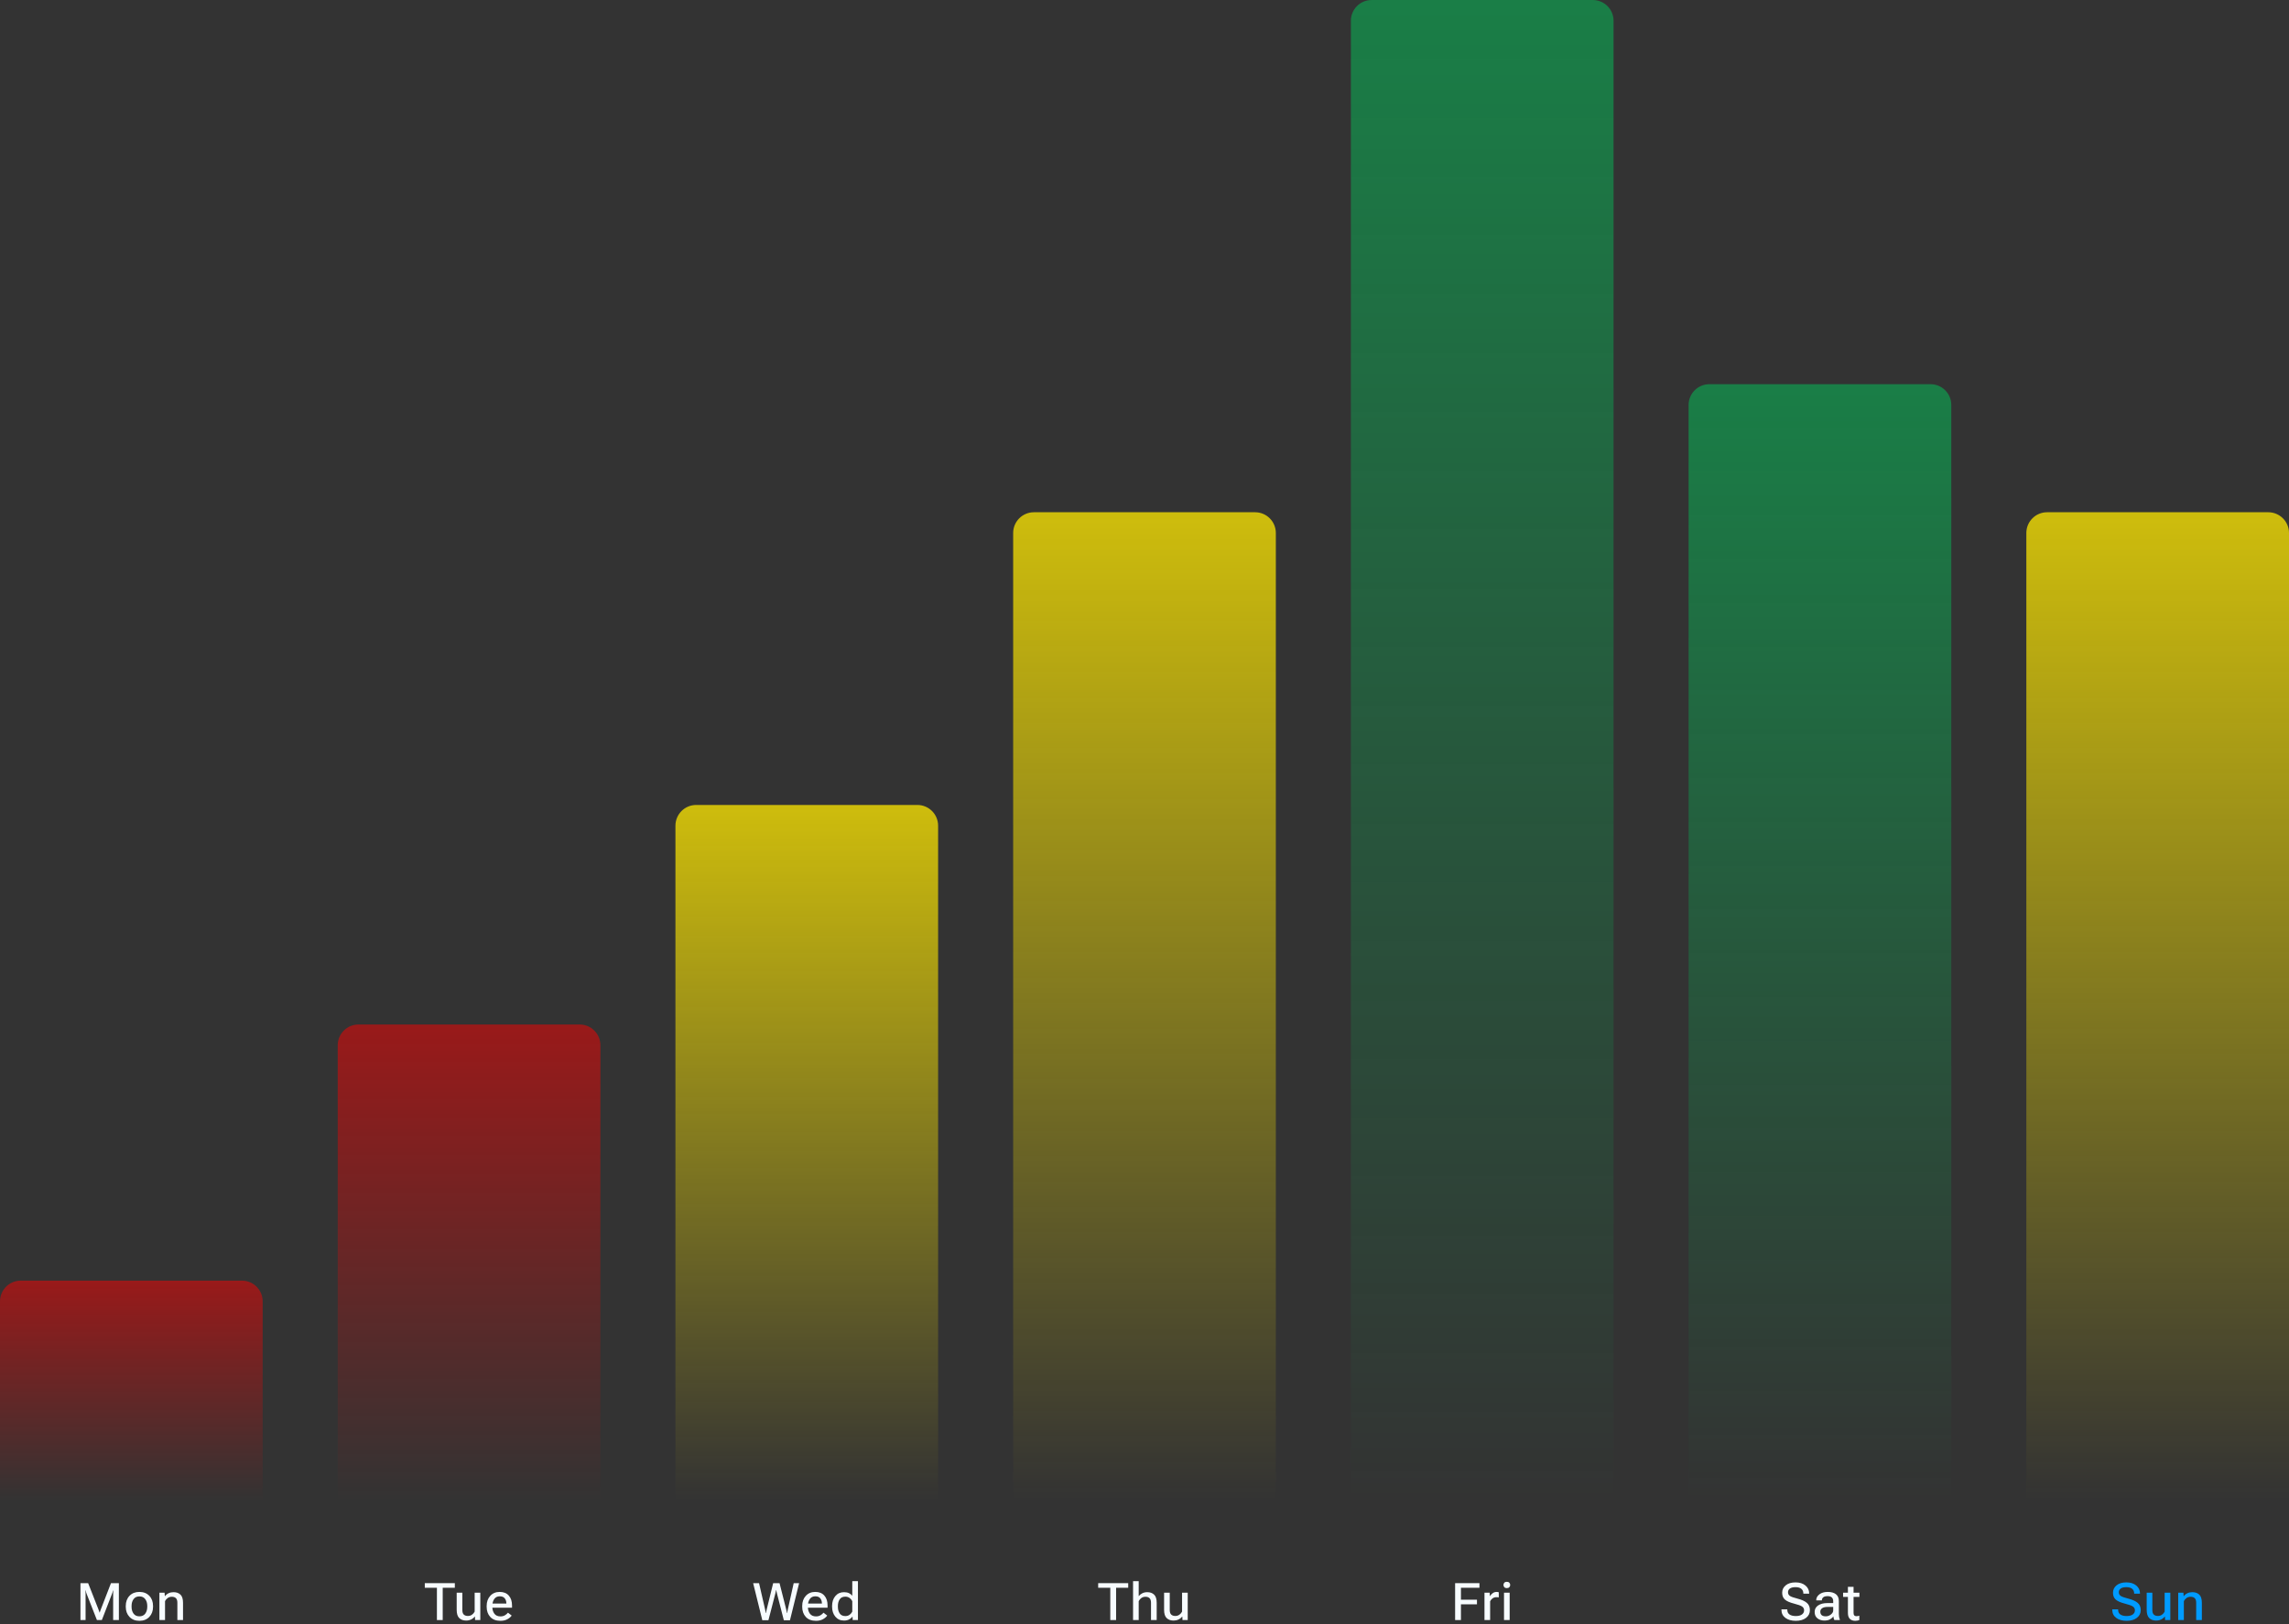 <svg width="441" height="313" viewBox="0 0 441 313" fill="none" xmlns="http://www.w3.org/2000/svg">
<rect x="0" y="0" width="441" height="313" fill="#333333" stroke="none"/>
<path d="M30.711 312.172V306.898H31.712L31.751 307.567H31.78C31.969 307.323 32.205 307.134 32.488 307.001C32.772 306.868 33.086 306.801 33.431 306.801C33.987 306.801 34.432 306.957 34.764 307.27C35.096 307.582 35.262 308.109 35.262 308.852V312.172H34.173V308.837C34.173 308.424 34.078 308.129 33.89 307.953C33.704 307.774 33.44 307.685 33.099 307.685C32.806 307.685 32.547 307.763 32.322 307.919C32.101 308.072 31.925 308.274 31.795 308.524V312.172H30.711Z" fill="#F7FCFF"/>
<path d="M24.23 309.613V309.457C24.23 308.656 24.47 308.005 24.948 307.504C25.427 307.003 26.063 306.752 26.857 306.752C27.652 306.752 28.288 307.003 28.767 307.504C29.245 308.005 29.484 308.656 29.484 309.457V309.613C29.484 310.411 29.245 311.062 28.767 311.566C28.288 312.068 27.652 312.318 26.857 312.318C26.063 312.318 25.427 312.068 24.948 311.566C24.47 311.062 24.23 310.411 24.23 309.613ZM25.349 309.447V309.623C25.349 310.144 25.476 310.58 25.73 310.932C25.983 311.28 26.359 311.454 26.857 311.454C27.355 311.454 27.731 311.28 27.985 310.932C28.242 310.58 28.371 310.142 28.371 309.618V309.447C28.371 308.926 28.242 308.492 27.985 308.144C27.731 307.792 27.355 307.616 26.857 307.616C26.359 307.616 25.983 307.792 25.73 308.144C25.476 308.492 25.349 308.926 25.349 309.447Z" fill="#F7FCFF"/>
<path d="M15.502 312.172V305.062H16.981L18.959 310.097C18.998 310.198 19.035 310.302 19.071 310.409C19.11 310.513 19.146 310.616 19.179 310.717H19.218C19.247 310.616 19.28 310.512 19.315 310.404C19.355 310.297 19.394 310.194 19.433 310.097L21.381 305.062H22.904V312.172H21.801V307.152C21.801 307.051 21.802 306.939 21.806 306.815C21.812 306.688 21.822 306.575 21.835 306.474H21.786C21.76 306.575 21.726 306.688 21.684 306.815C21.645 306.939 21.605 307.051 21.566 307.152L19.623 312.172H18.671L16.703 307.152C16.664 307.051 16.625 306.938 16.586 306.811C16.547 306.684 16.519 306.57 16.503 306.469H16.449C16.462 306.57 16.472 306.684 16.479 306.811C16.485 306.938 16.488 307.051 16.488 307.152V312.172H15.502Z" fill="#F7FCFF"/>
<path d="M93.76 309.613V309.457C93.76 308.66 93.991 308.01 94.453 307.509C94.915 307.004 95.522 306.752 96.274 306.752C97.033 306.752 97.617 306.988 98.027 307.46C98.441 307.929 98.647 308.565 98.647 309.369V309.799H94.463V308.993H97.554V308.949C97.554 308.578 97.453 308.261 97.251 307.997C97.049 307.73 96.725 307.597 96.279 307.597C95.814 307.597 95.459 307.774 95.215 308.129C94.974 308.484 94.853 308.923 94.853 309.447V309.618C94.853 310.142 94.982 310.582 95.239 310.937C95.496 311.291 95.89 311.469 96.421 311.469C96.753 311.469 97.039 311.397 97.28 311.254C97.521 311.111 97.716 310.943 97.866 310.751L98.579 311.308C98.41 311.565 98.14 311.798 97.769 312.006C97.397 312.214 96.948 312.318 96.421 312.318C95.565 312.318 94.907 312.068 94.448 311.566C93.989 311.062 93.76 310.411 93.76 309.613Z" fill="#F7FCFF"/>
<path d="M87.986 310.204V306.898H89.075V310.219C89.075 310.639 89.168 310.938 89.353 311.117C89.542 311.296 89.808 311.386 90.149 311.386C90.439 311.386 90.696 311.308 90.921 311.151C91.145 310.995 91.321 310.793 91.448 310.546V306.898H92.537V312.172H91.531L91.497 311.498H91.468C91.276 311.745 91.037 311.936 90.75 312.069C90.467 312.203 90.154 312.27 89.812 312.27C89.259 312.27 88.816 312.112 88.484 311.796C88.152 311.477 87.986 310.946 87.986 310.204Z" fill="#F7FCFF"/>
<path d="M81.842 305.951V305.062H87.628V305.951H85.294V312.172H84.176V305.951H81.842Z" fill="#F7FCFF"/>
<path d="M160.311 309.613V309.457C160.311 308.686 160.519 308.051 160.936 307.553C161.355 307.051 161.914 306.801 162.61 306.801C162.985 306.801 163.304 306.864 163.567 306.991C163.834 307.118 164.046 307.287 164.202 307.499V304.677H165.291V312.172H164.285L164.246 311.503H164.222C164.088 311.718 163.88 311.9 163.597 312.05C163.313 312.196 162.985 312.27 162.61 312.27C161.91 312.27 161.352 312.019 160.936 311.518C160.519 311.016 160.311 310.382 160.311 309.613ZM161.429 309.623C161.429 310.128 161.544 310.551 161.775 310.893C162.007 311.234 162.368 311.405 162.859 311.405C163.188 311.405 163.468 311.319 163.699 311.146C163.93 310.971 164.098 310.769 164.202 310.541V308.529C164.098 308.301 163.93 308.101 163.699 307.929C163.471 307.753 163.191 307.665 162.859 307.665C162.368 307.665 162.007 307.836 161.775 308.178C161.544 308.52 161.429 308.943 161.429 309.447V309.623Z" fill="#F7FCFF"/>
<path d="M154.553 309.613V309.457C154.553 308.66 154.784 308.01 155.246 307.509C155.708 307.004 156.315 306.752 157.067 306.752C157.826 306.752 158.41 306.988 158.82 307.46C159.234 307.929 159.44 308.565 159.44 309.369V309.799H155.256V308.993H158.347V308.949C158.347 308.578 158.246 308.261 158.044 307.997C157.842 307.73 157.518 307.597 157.072 307.597C156.607 307.597 156.252 307.774 156.008 308.129C155.767 308.484 155.646 308.923 155.646 309.447V309.618C155.646 310.142 155.775 310.582 156.032 310.937C156.289 311.291 156.683 311.469 157.214 311.469C157.546 311.469 157.832 311.397 158.073 311.254C158.314 311.111 158.509 310.943 158.659 310.751L159.372 311.308C159.203 311.565 158.933 311.798 158.562 312.006C158.19 312.214 157.741 312.318 157.214 312.318C156.358 312.318 155.7 312.068 155.241 311.566C154.782 311.062 154.553 310.411 154.553 309.613Z" fill="#F7FCFF"/>
<path d="M146.869 312.211L145.102 305.062H146.239L147.426 310.233C147.452 310.347 147.471 310.445 147.484 310.526C147.501 310.608 147.515 310.702 147.528 310.81H147.587C147.6 310.702 147.613 310.608 147.626 310.526C147.642 310.445 147.663 310.347 147.689 310.233L148.959 305.062H150.185L151.498 310.233C151.527 310.344 151.549 310.442 151.562 310.526C151.575 310.608 151.589 310.702 151.605 310.81H151.659C151.675 310.699 151.69 310.603 151.703 310.521C151.716 310.44 151.736 310.344 151.762 310.233L152.914 305.062H153.959L152.196 312.211H151.015L149.691 307.055C149.662 306.944 149.638 306.838 149.618 306.737C149.599 306.636 149.581 306.532 149.564 306.425H149.506C149.49 306.532 149.472 306.635 149.452 306.732C149.433 306.83 149.408 306.936 149.379 307.05L148.046 312.206L146.869 312.211Z" fill="#F7FCFF"/>
<path d="M224.275 310.204V306.898H225.364V310.219C225.364 310.639 225.457 310.938 225.643 311.117C225.831 311.296 226.097 311.386 226.438 311.386C226.728 311.386 226.985 311.308 227.21 311.151C227.435 310.995 227.61 310.793 227.737 310.546V306.898H228.826V312.172H227.82L227.786 311.498H227.757C227.565 311.745 227.326 311.936 227.039 312.069C226.756 312.203 226.443 312.27 226.102 312.27C225.548 312.27 225.105 312.112 224.773 311.796C224.441 311.477 224.275 310.946 224.275 310.204Z" fill="#F7FCFF"/>
<path d="M218.297 312.172V304.677H219.381V307.567C219.573 307.33 219.809 307.143 220.089 307.006C220.372 306.869 220.688 306.801 221.036 306.801C221.583 306.801 222.021 306.959 222.35 307.274C222.682 307.587 222.848 308.111 222.848 308.847V312.172H221.754V308.847C221.754 308.43 221.66 308.132 221.471 307.953C221.285 307.774 221.021 307.685 220.68 307.685C220.387 307.685 220.128 307.763 219.903 307.919C219.682 308.075 219.508 308.279 219.381 308.529V312.172H218.297Z" fill="#F7FCFF"/>
<path d="M211.576 305.951V305.062H217.362V305.951H215.028V312.172H213.91V305.951H211.576Z" fill="#F7FCFF"/>
<path d="M289.763 312.172V306.898H290.852V312.172H289.763ZM289.66 305.404C289.66 305.235 289.715 305.092 289.826 304.975C289.937 304.857 290.096 304.799 290.305 304.799C290.513 304.799 290.673 304.857 290.783 304.975C290.897 305.092 290.954 305.237 290.954 305.409C290.954 305.582 290.897 305.727 290.783 305.844C290.673 305.961 290.513 306.02 290.305 306.02C290.096 306.02 289.937 305.961 289.826 305.844C289.715 305.727 289.66 305.58 289.66 305.404Z" fill="#F7FCFF"/>
<path d="M286 312.172V306.898H287.001L287.04 307.553H287.069C287.2 307.338 287.372 307.151 287.587 306.991C287.805 306.832 288.064 306.752 288.363 306.752C288.435 306.752 288.51 306.76 288.588 306.776C288.669 306.793 288.725 306.807 288.754 306.82V307.807C288.689 307.794 288.62 307.784 288.549 307.777C288.477 307.771 288.397 307.768 288.31 307.768C288.013 307.768 287.761 307.844 287.553 307.997C287.344 308.15 287.19 308.339 287.089 308.563V312.172H286Z" fill="#F7FCFF"/>
<path d="M280.344 312.172V305.062H285.031V305.951H281.467V308.251H284.553V309.14H281.467V312.172H280.344Z" fill="#F7FCFF"/>
<path d="M355.092 307.714V306.898H358.236V307.714H355.092ZM356.02 310.805V307.372V307.23V305.771H357.108V310.8C357.108 311.028 357.154 311.19 357.245 311.288C357.34 311.382 357.484 311.43 357.68 311.43C357.771 311.43 357.86 311.42 357.948 311.4C358.036 311.381 358.126 311.356 358.217 311.327V312.172C358.129 312.211 358.015 312.245 357.875 312.274C357.738 312.304 357.587 312.318 357.421 312.318C356.998 312.318 356.658 312.196 356.4 311.952C356.146 311.708 356.02 311.326 356.02 310.805Z" fill="#F7FCFF"/>
<path d="M349.611 310.619C349.611 310.076 349.836 309.654 350.285 309.354C350.734 309.055 351.304 308.905 351.994 308.905H353.186V308.52C353.186 308.24 353.104 308.012 352.941 307.836C352.779 307.657 352.5 307.567 352.106 307.567C351.709 307.567 351.426 307.646 351.257 307.802C351.088 307.958 351.003 308.139 351.003 308.344V308.378H349.914V308.344C349.914 307.914 350.114 307.541 350.515 307.226C350.918 306.91 351.459 306.752 352.136 306.752C352.813 306.752 353.339 306.9 353.713 307.196C354.087 307.489 354.274 307.93 354.274 308.52V311C354.274 311.212 354.291 311.412 354.323 311.601C354.359 311.789 354.406 311.954 354.465 312.094V312.172H353.41C353.365 312.09 353.322 311.983 353.283 311.85C353.247 311.716 353.223 311.586 353.21 311.459C353.086 311.671 352.88 311.859 352.59 312.025C352.303 312.188 351.936 312.27 351.486 312.27C350.965 312.27 350.523 312.13 350.158 311.85C349.794 311.566 349.611 311.156 349.611 310.619ZM350.7 310.565C350.7 310.842 350.785 311.06 350.954 311.22C351.127 311.376 351.392 311.454 351.75 311.454C352.118 311.454 352.448 311.335 352.741 311.098C353.037 310.86 353.186 310.606 353.186 310.336V309.643H352.106C351.644 309.643 351.294 309.726 351.057 309.892C350.819 310.058 350.7 310.282 350.7 310.565Z" fill="#F7FCFF"/>
<path d="M343.213 310.189V310.116H344.341V310.189C344.341 310.593 344.484 310.896 344.771 311.098C345.06 311.299 345.462 311.4 345.977 311.4C346.494 311.4 346.89 311.299 347.163 311.098C347.44 310.893 347.578 310.626 347.578 310.297C347.578 309.991 347.451 309.748 347.197 309.569C346.947 309.39 346.421 309.2 345.62 308.998C344.806 308.79 344.225 308.531 343.877 308.222C343.529 307.912 343.354 307.473 343.354 306.903C343.354 306.33 343.582 305.857 344.038 305.482C344.494 305.105 345.124 304.916 345.928 304.916C346.732 304.916 347.37 305.118 347.842 305.521C348.317 305.922 348.555 306.42 348.555 307.016V307.084H347.432V307.016C347.432 306.661 347.306 306.376 347.056 306.161C346.805 305.943 346.429 305.834 345.928 305.834C345.433 305.834 345.067 305.925 344.829 306.107C344.595 306.286 344.478 306.521 344.478 306.811C344.478 307.113 344.595 307.348 344.829 307.514C345.067 307.68 345.555 307.855 346.294 308.041C347.108 308.249 347.712 308.521 348.105 308.856C348.499 309.188 348.696 309.657 348.696 310.263C348.696 310.871 348.451 311.366 347.959 311.747C347.471 312.128 346.81 312.318 345.977 312.318C345.146 312.318 344.478 312.13 343.97 311.752C343.465 311.371 343.213 310.85 343.213 310.189Z" fill="#F7FCFF"/>
<path d="M419.658 312.172V306.898H420.659L420.698 307.567H420.728C420.916 307.323 421.152 307.134 421.436 307.001C421.719 306.868 422.033 306.801 422.378 306.801C422.935 306.801 423.379 306.957 423.711 307.27C424.043 307.582 424.209 308.109 424.209 308.852V312.172H423.12V308.837C423.12 308.424 423.026 308.129 422.837 307.953C422.651 307.774 422.388 307.685 422.046 307.685C421.753 307.685 421.494 307.763 421.27 307.919C421.048 308.072 420.872 308.274 420.742 308.524V312.172H419.658Z" fill="#009BFF"/>
<path d="M413.582 310.204V306.898H414.671V310.219C414.671 310.639 414.764 310.938 414.949 311.117C415.138 311.296 415.403 311.386 415.745 311.386C416.035 311.386 416.292 311.308 416.517 311.151C416.741 310.995 416.917 310.793 417.044 310.546V306.898H418.133V312.172H417.127L417.093 311.498H417.063C416.871 311.745 416.632 311.936 416.346 312.069C416.062 312.203 415.75 312.27 415.408 312.27C414.855 312.27 414.412 312.112 414.08 311.796C413.748 311.477 413.582 310.946 413.582 310.204Z" fill="#009BFF"/>
<path d="M406.949 310.189V310.116H408.077V310.189C408.077 310.593 408.22 310.896 408.507 311.098C408.797 311.299 409.199 311.4 409.713 311.4C410.23 311.4 410.626 311.299 410.899 311.098C411.176 310.893 411.314 310.626 411.314 310.297C411.314 309.991 411.188 309.748 410.934 309.569C410.683 309.39 410.157 309.2 409.356 308.998C408.543 308.79 407.962 308.531 407.613 308.222C407.265 307.912 407.091 307.473 407.091 306.903C407.091 306.33 407.319 305.857 407.774 305.482C408.23 305.105 408.86 304.916 409.664 304.916C410.468 304.916 411.106 305.118 411.578 305.521C412.053 305.922 412.291 306.42 412.291 307.016V307.084H411.168V307.016C411.168 306.661 411.043 306.376 410.792 306.161C410.541 305.943 410.165 305.834 409.664 305.834C409.169 305.834 408.803 305.925 408.565 306.107C408.331 306.286 408.214 306.521 408.214 306.811C408.214 307.113 408.331 307.348 408.565 307.514C408.803 307.68 409.291 307.855 410.03 308.041C410.844 308.249 411.448 308.521 411.842 308.856C412.236 309.188 412.433 309.657 412.433 310.263C412.433 310.871 412.187 311.366 411.695 311.747C411.207 312.128 410.546 312.318 409.713 312.318C408.883 312.318 408.214 312.13 407.706 311.752C407.201 311.371 406.949 310.85 406.949 310.189Z" fill="#009BFF"/>
<path d="M0 250.768C0 248.558 1.791 246.768 4 246.768H46.607C48.816 246.768 50.607 248.558 50.607 250.768V289.07H0V250.768Z" fill="url(#paint0_linear_665_8287)" fill-opacity="0.5"/>
<path d="M65.066 201.414C65.066 199.205 66.857 197.414 69.066 197.414H111.673C113.882 197.414 115.673 199.205 115.673 201.414V289.07H65.066V201.414Z" fill="url(#paint1_linear_665_8287)" fill-opacity="0.5"/>
<path d="M130.131 159.11C130.131 156.901 131.922 155.11 134.131 155.11H176.737C178.947 155.11 180.737 156.901 180.737 159.11V289.07H130.131V159.11Z" fill="url(#paint2_linear_665_8287)" fill-opacity="0.76"/>
<path d="M195.197 102.706C195.197 100.497 196.988 98.706 199.197 98.706H241.804C244.013 98.706 245.804 100.497 245.804 102.706V289.069H195.197V102.706Z" fill="url(#paint3_linear_665_8287)" fill-opacity="0.76"/>
<path d="M390.395 102.706C390.395 100.497 392.185 98.706 394.395 98.706H437.001C439.21 98.706 441.001 100.497 441.001 102.706V289.069H390.395V102.706Z" fill="url(#paint4_linear_665_8287)" fill-opacity="0.76"/>
<path d="M260.262 4C260.262 1.791 262.053 0 264.262 0H306.868C309.077 0 310.868 1.791 310.868 4V289.07H260.262V4Z" fill="url(#paint5_linear_665_8287)" fill-opacity="0.5"/>
<path d="M325.328 78.031C325.328 75.822 327.119 74.031 329.328 74.031H371.935C374.144 74.031 375.935 75.822 375.935 78.031V289.071H325.328V78.031Z" fill="url(#paint6_linear_665_8287)" fill-opacity="0.5"/>
<defs>
<linearGradient id="paint0_linear_665_8287" x1="25.303" y1="246.768" x2="25.303" y2="289.07" gradientUnits="userSpaceOnUse">
<stop stop-color="#FF0000"/>
<stop offset="1" stop-color="#FF0000" stop-opacity="0"/>
</linearGradient>
<linearGradient id="paint1_linear_665_8287" x1="90.37" y1="197.414" x2="90.37" y2="289.07" gradientUnits="userSpaceOnUse">
<stop stop-color="#FF0000"/>
<stop offset="1" stop-color="#FF0000" stop-opacity="0"/>
</linearGradient>
<linearGradient id="paint2_linear_665_8287" x1="155.434" y1="155.11" x2="155.434" y2="289.07" gradientUnits="userSpaceOnUse">
<stop stop-color="#FFE800"/>
<stop offset="1" stop-color="#FFE800" stop-opacity="0"/>
</linearGradient>
<linearGradient id="paint3_linear_665_8287" x1="220.501" y1="98.706" x2="220.501" y2="289.069" gradientUnits="userSpaceOnUse">
<stop stop-color="#FFE800"/>
<stop offset="1" stop-color="#FFE800" stop-opacity="0"/>
</linearGradient>
<linearGradient id="paint4_linear_665_8287" x1="415.698" y1="98.706" x2="415.698" y2="289.069" gradientUnits="userSpaceOnUse">
<stop stop-color="#FFE800"/>
<stop offset="1" stop-color="#FFE800" stop-opacity="0"/>
</linearGradient>
<linearGradient id="paint5_linear_665_8287" x1="285.565" y1="0" x2="285.565" y2="289.07" gradientUnits="userSpaceOnUse">
<stop stop-color="#00C95A"/>
<stop offset="1" stop-color="#00C95A" stop-opacity="0"/>
</linearGradient>
<linearGradient id="paint6_linear_665_8287" x1="350.631" y1="74.031" x2="350.631" y2="289.071" gradientUnits="userSpaceOnUse">
<stop stop-color="#00C95A"/>
<stop offset="1" stop-color="#00C95A" stop-opacity="0"/>
</linearGradient>
</defs>
</svg>
